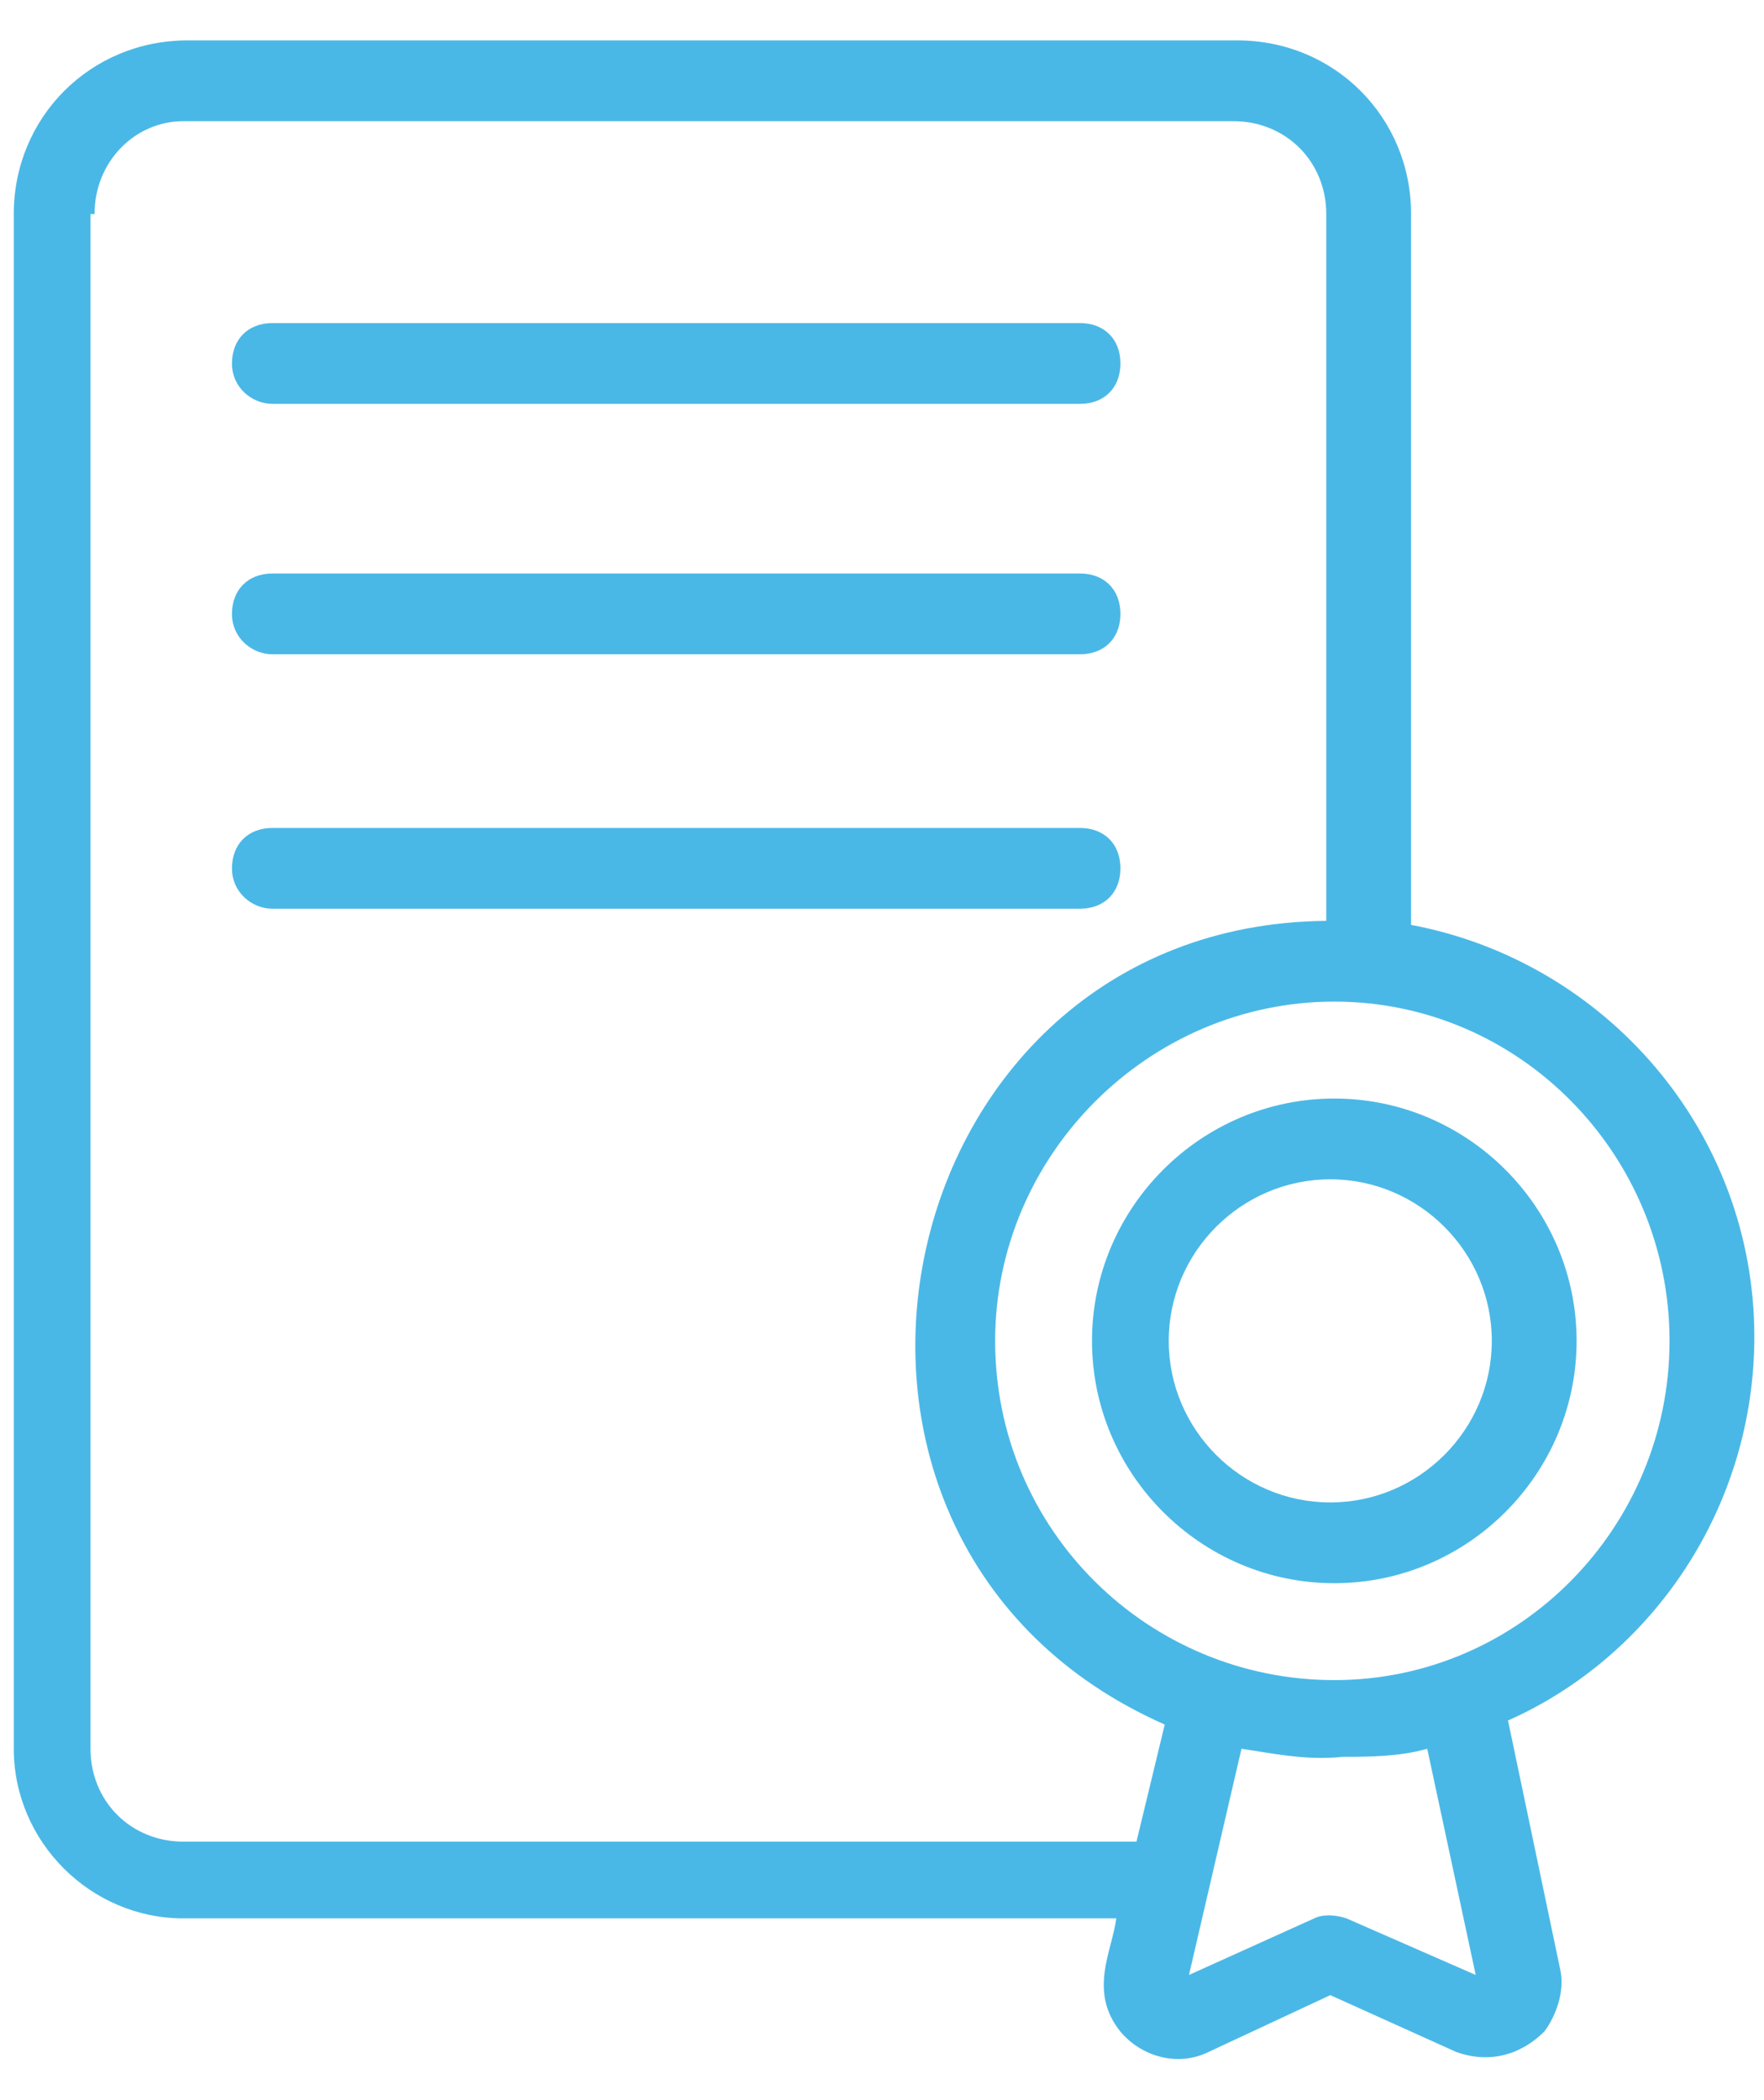 <svg width="42" height="50" viewBox="0 0 42 50" fill="none" xmlns="http://www.w3.org/2000/svg">
<path d="M4.367 45.673H26.578C26.482 46.443 25.905 47.404 26.674 48.366C27.155 48.943 28.02 49.231 28.79 48.846L31.674 47.5L34.655 48.846C35.424 49.135 36.194 48.943 36.77 48.366C37.059 47.981 37.251 47.404 37.155 46.923L35.905 40.962C39.367 39.423 41.77 35.866 41.77 31.827C41.77 26.924 38.213 22.885 33.597 22.02V5.097C33.597 2.789 31.77 0.962 29.463 0.962H4.463C2.155 0.962 0.328 2.789 0.328 5.097V41.635C0.328 43.846 2.155 45.673 4.367 45.673ZM33.982 41.635L35.136 47.02L32.059 45.673C31.77 45.577 31.482 45.577 31.29 45.673L28.309 47.02L29.559 41.635C30.232 41.731 31.097 41.923 31.963 41.827C32.54 41.827 33.309 41.827 33.982 41.635ZM39.751 31.924C39.751 36.346 36.194 40 31.77 40C27.347 40 23.694 36.443 23.694 31.924C23.694 27.5 27.347 23.846 31.77 23.846C36.194 23.846 39.751 27.5 39.751 31.924ZM2.251 5.097C2.251 3.847 3.213 2.885 4.367 2.885H29.367C30.617 2.885 31.578 3.847 31.578 5.097V21.924C21.001 22.02 17.924 36.731 27.732 41.058L27.059 43.846H4.367C3.117 43.846 2.155 42.885 2.155 41.635V5.097H2.251Z" fill="#4AB8E6"/>
<path d="M26 31.924C26 35.097 28.596 37.693 31.769 37.693C34.942 37.693 37.538 35.097 37.538 31.924C37.538 28.75 34.942 26.154 31.769 26.154C28.596 26.154 26 28.75 26 31.924ZM35.519 31.924C35.519 34.039 33.788 35.77 31.673 35.77C29.558 35.77 27.827 34.039 27.827 31.924C27.827 29.808 29.558 28.077 31.673 28.077C33.788 28.077 35.519 29.808 35.519 31.924Z" fill="#4AB8E6"/>
<path d="M6.485 9.615H25.716C26.293 9.615 26.677 9.231 26.677 8.654C26.677 8.077 26.293 7.692 25.716 7.692H6.485C5.908 7.692 5.523 8.077 5.523 8.654C5.523 9.231 6.004 9.615 6.485 9.615Z" fill="#4AB8E6"/>
<path d="M6.485 15.577H25.716C26.293 15.577 26.677 15.193 26.677 14.616C26.677 14.039 26.293 13.654 25.716 13.654H6.485C5.908 13.654 5.523 14.039 5.523 14.616C5.523 15.193 6.004 15.577 6.485 15.577Z" fill="#4AB8E6"/>
<path d="M6.485 21.635H25.716C26.293 21.635 26.677 21.25 26.677 20.674C26.677 20.096 26.293 19.712 25.716 19.712H6.485C5.908 19.712 5.523 20.096 5.523 20.674C5.523 21.25 6.004 21.635 6.485 21.635Z" fill="#4AB8E6"/>
</svg>
